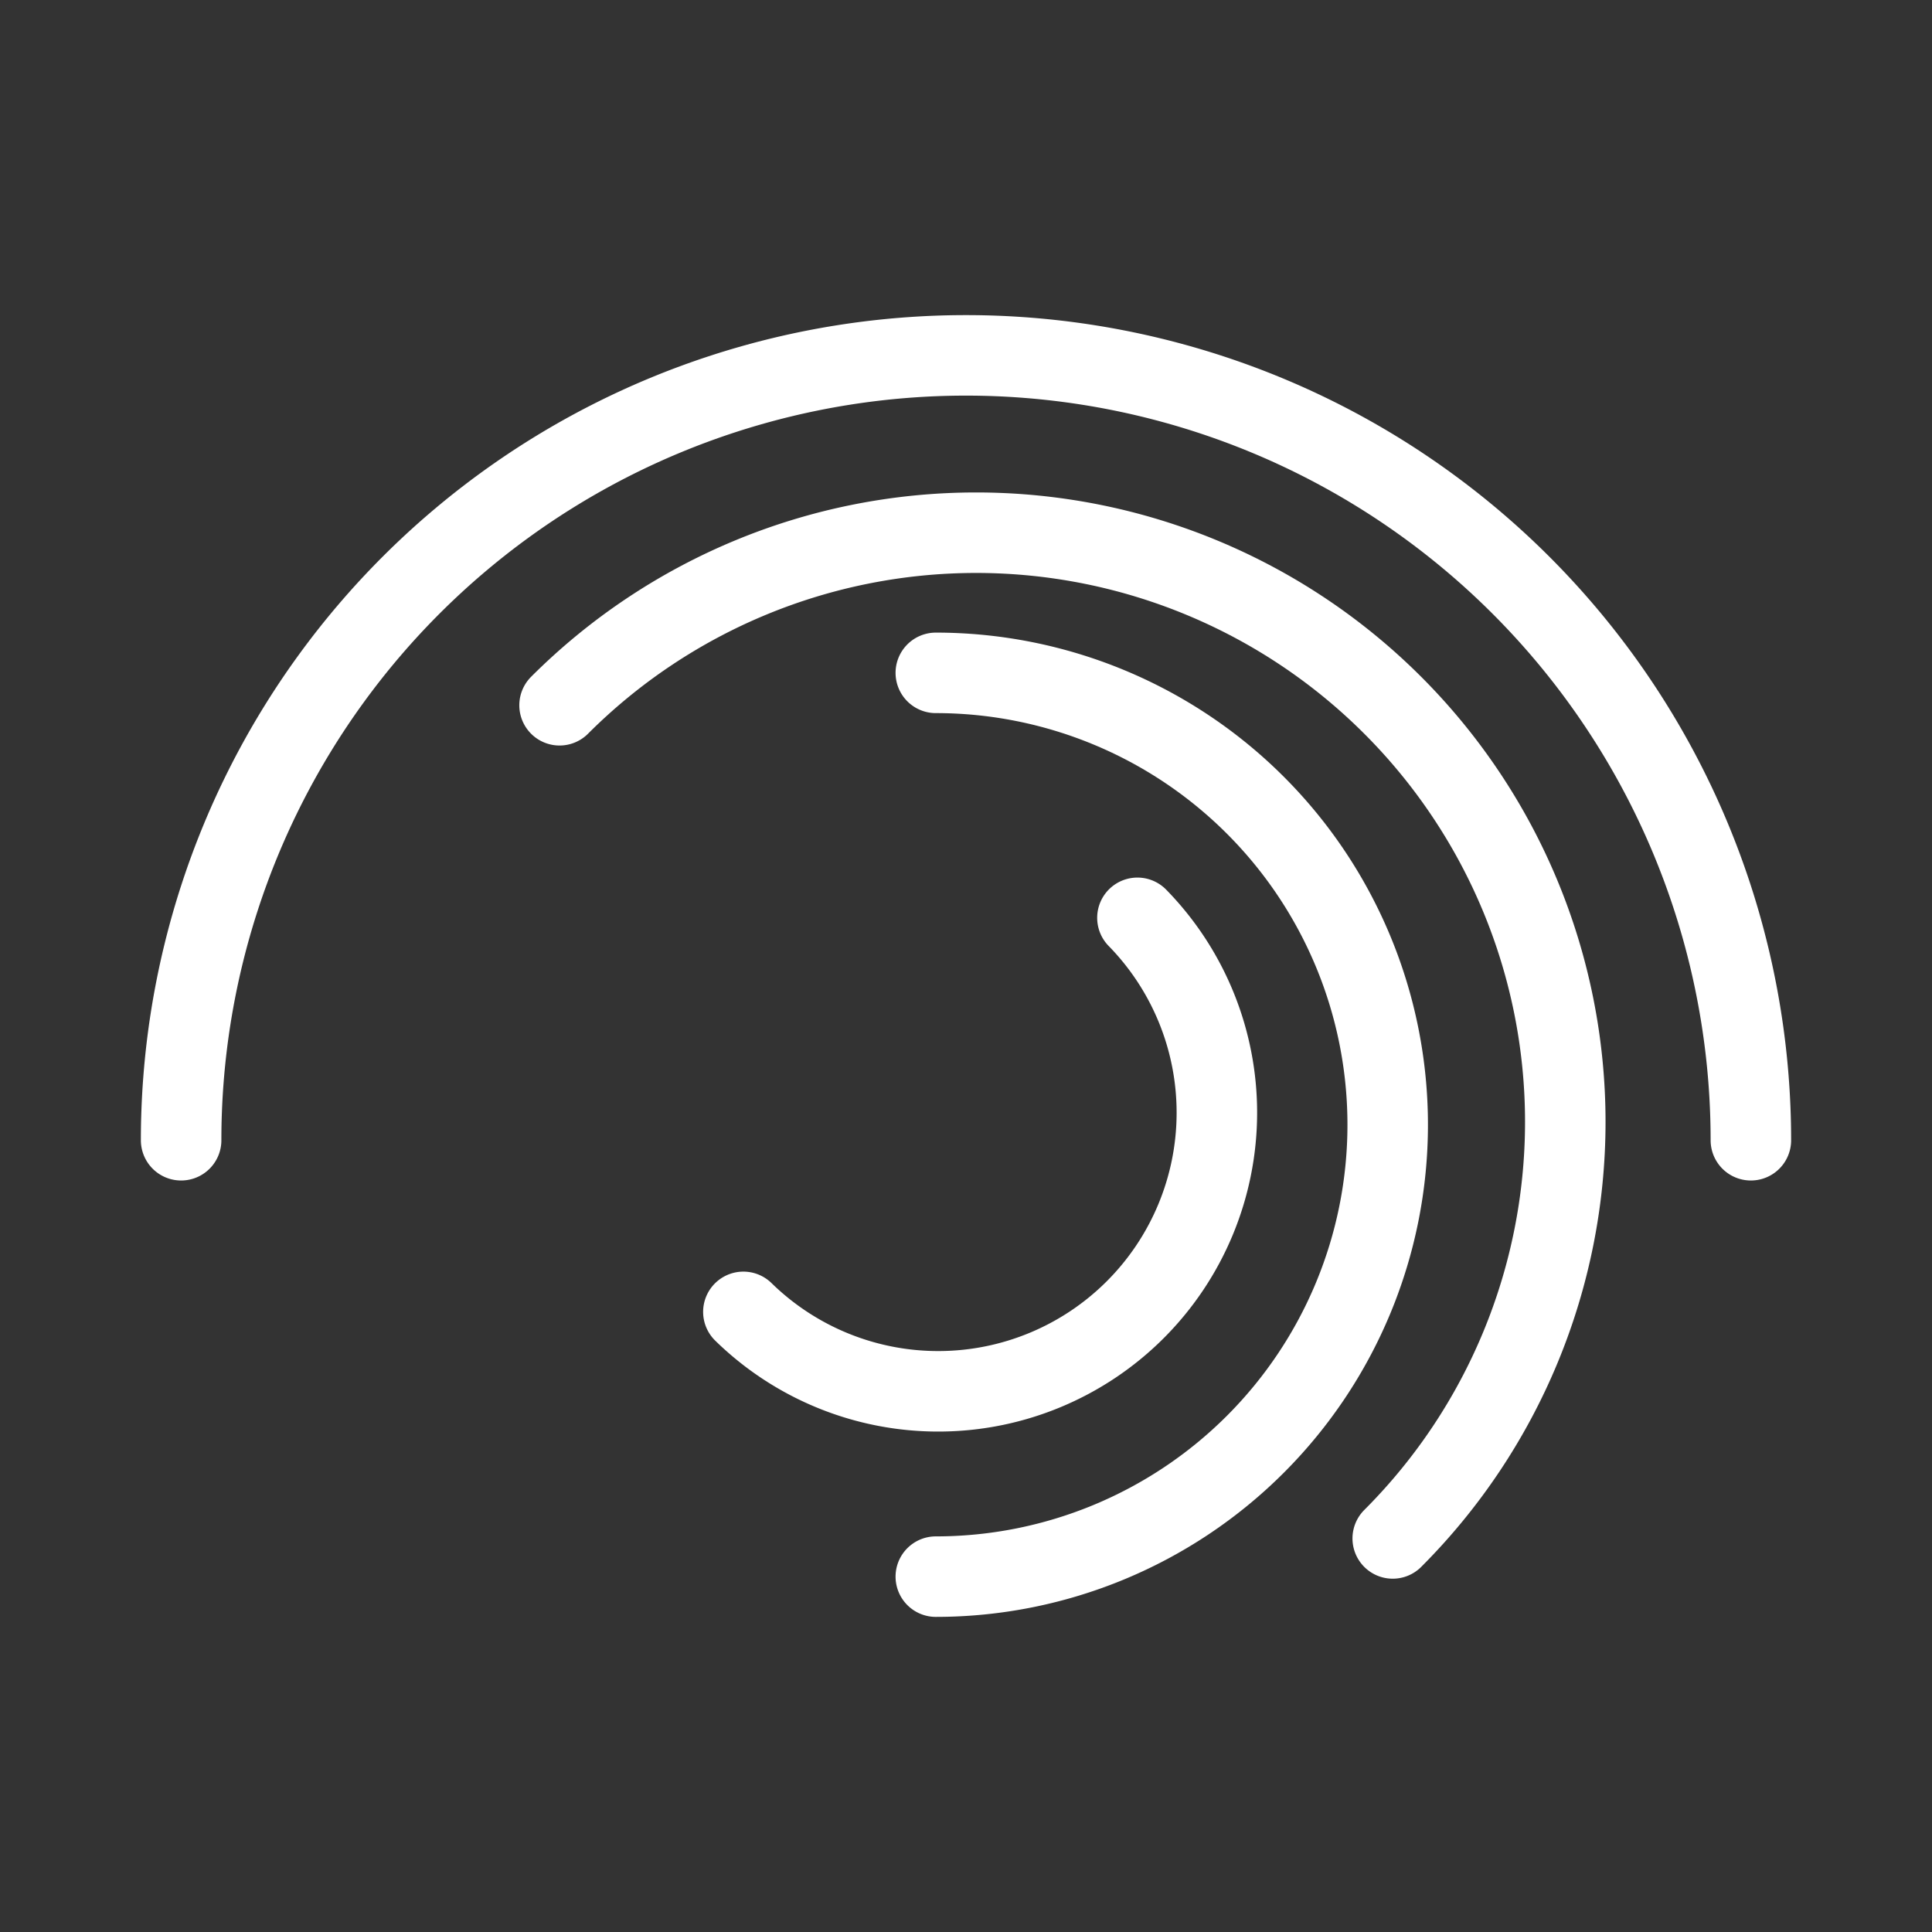 <svg xmlns="http://www.w3.org/2000/svg" viewBox="0 0 48 48"><rect x="0" y="0" width="48" height="48" fill="#333333" stroke="none"/><defs><style>.a{stroke-width:2px;stroke-width:2px;fill:none;stroke:#fff;stroke-linecap:round;stroke-linejoin:round;}</style></defs><path class="a" d="M43.5,28.329a19.5,19.5,0,0,0-39,0"/><path class="a" d="M18.469,32.593a6.923,6.923,0,0,0,9.79-9.79"/><path class="a" d="M23.25,39.171a11.227,11.227,0,1,0,0-22.454"/><path class="a" d="M34.602,38.222a14.637,14.637,0,1,0-20.7-20.7"/></svg>